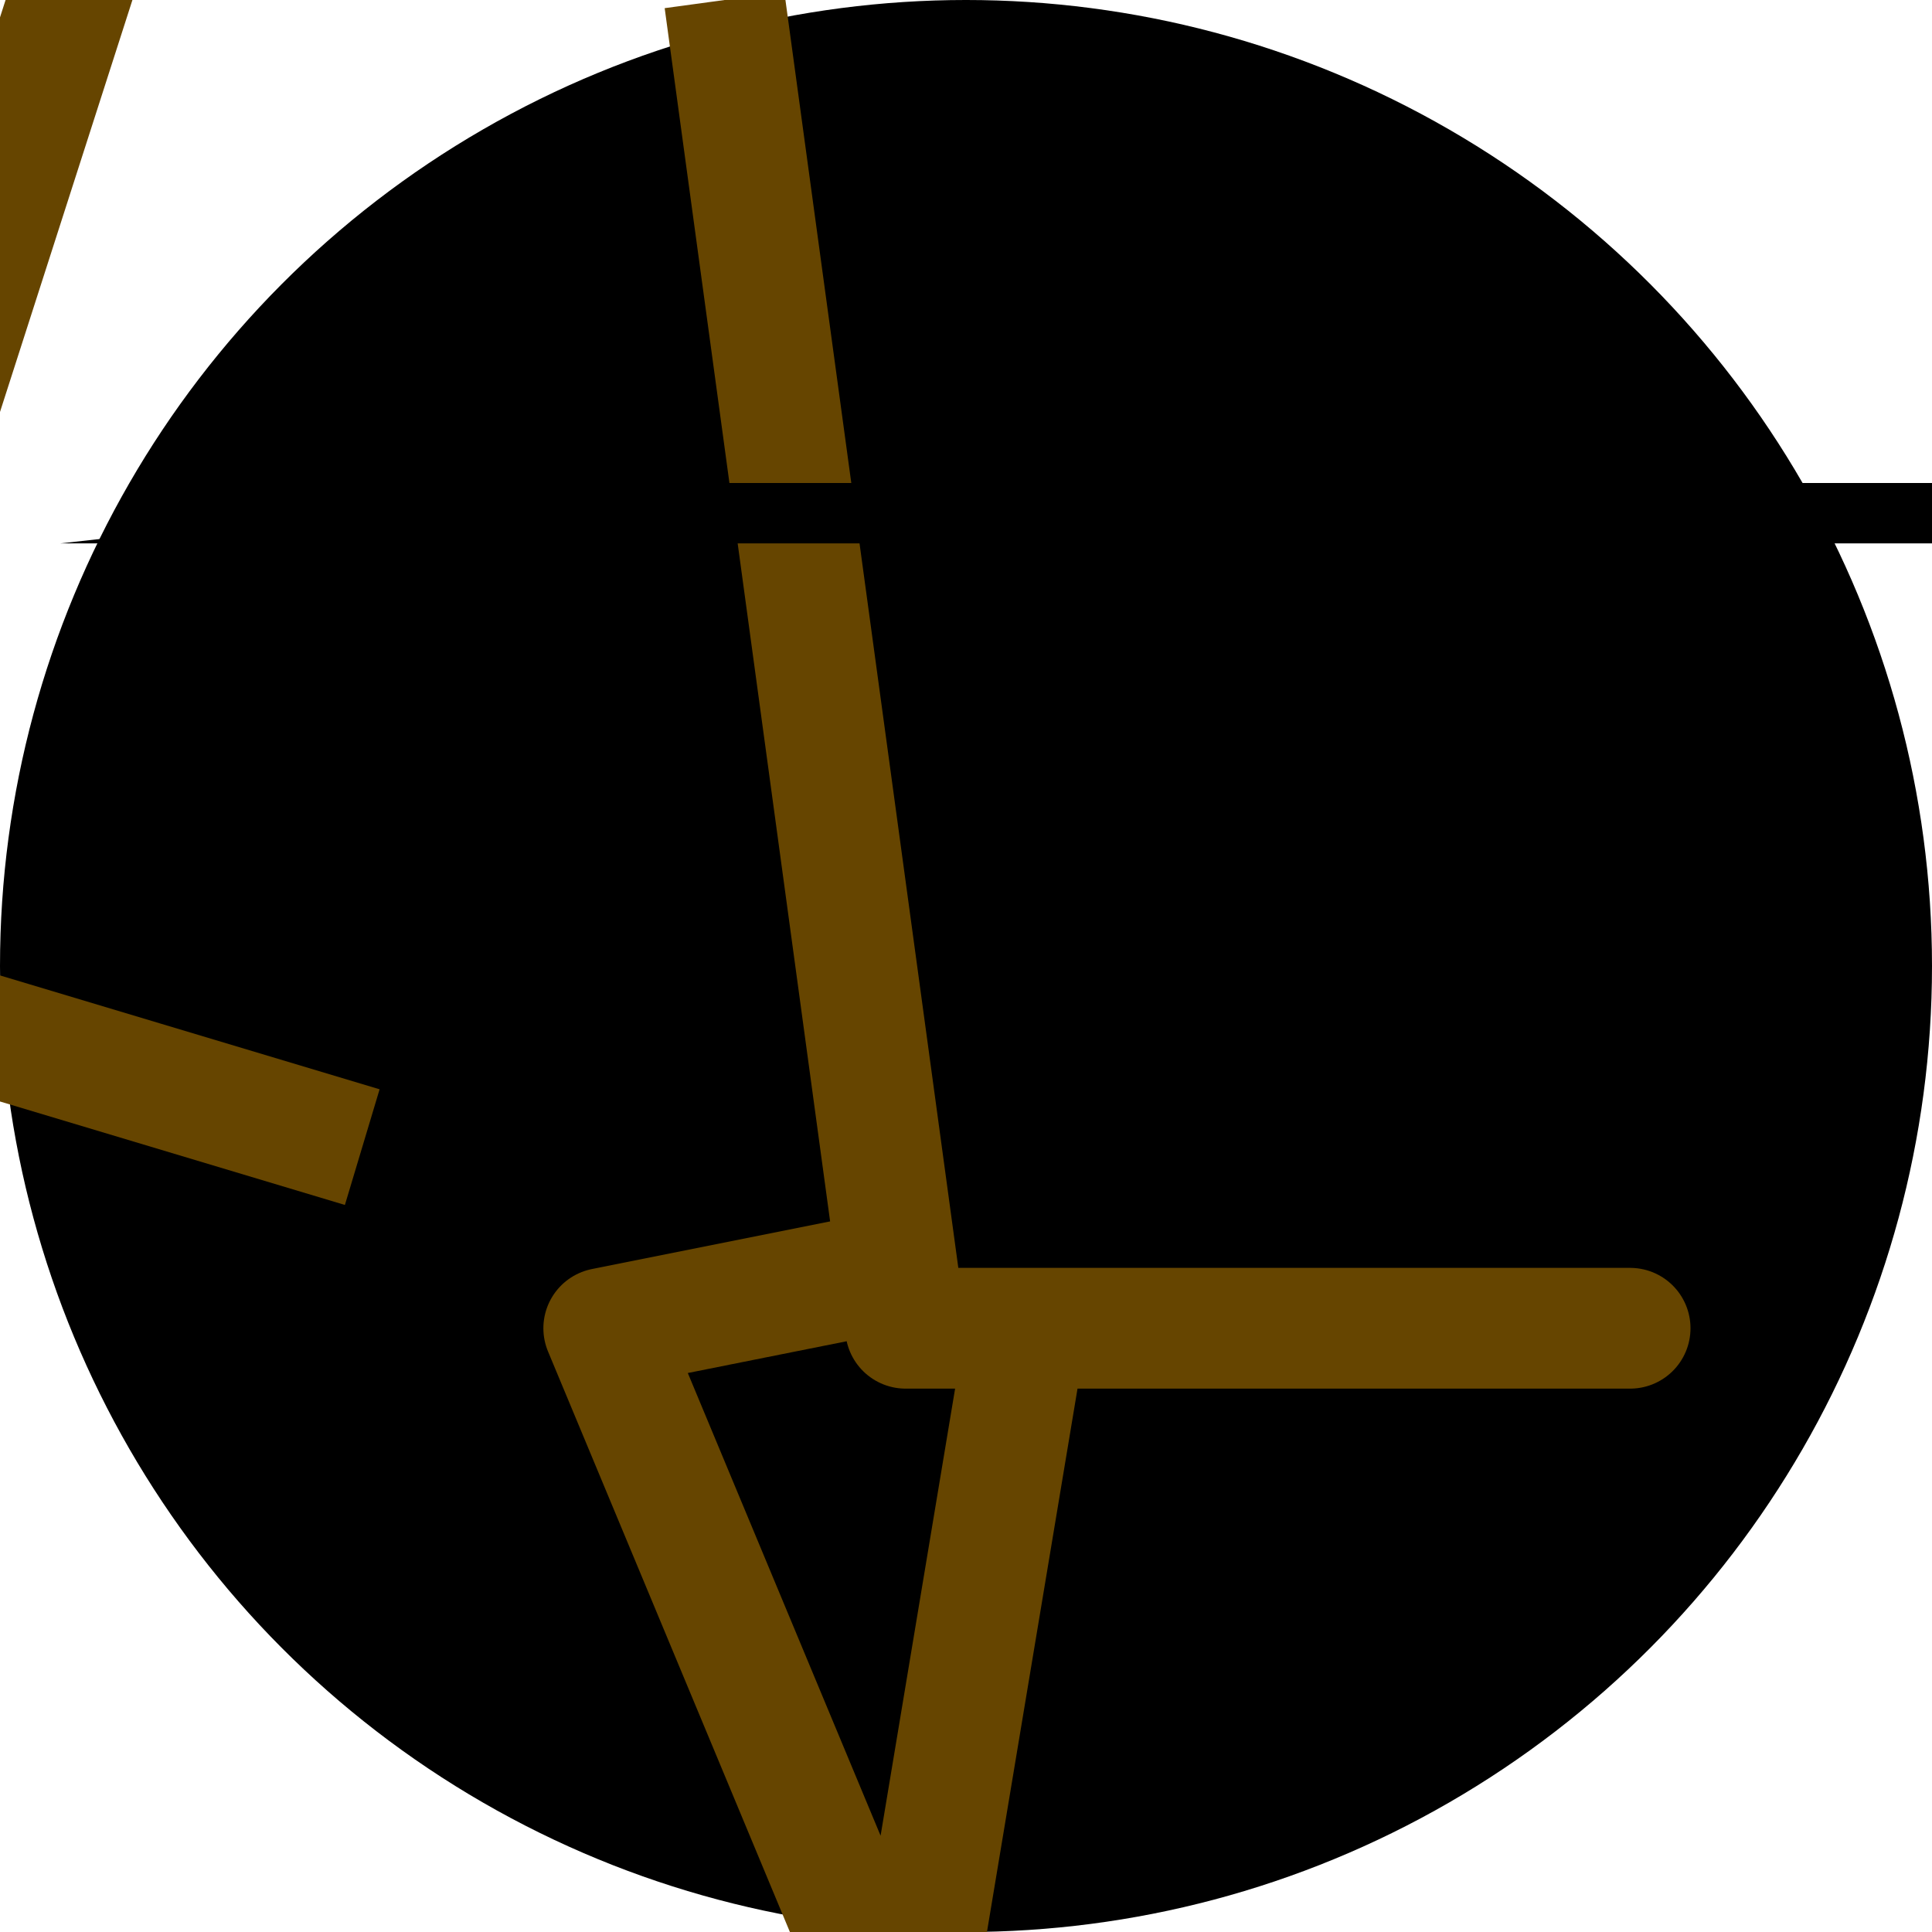 <svg viewBox="0 0 32 32" xmlns="http://www.w3.org/2000/svg" fill-rule="evenodd" clip-rule="evenodd" stroke-linejoin="round" stroke-miterlimit="1.414"><path fill="none" d="M0 0h32v32H0z"/><circle cx="16" cy="16" r="16"/><path d="M12 0l3 22 12h-5v-5s-1 6-1 6-5-12 5-1M6 19-4 16 5-12 9-7" fill="none" stroke="#664500" stroke-width="2"/><path d="M10 8h27h10v1H1zz"/></svg>
